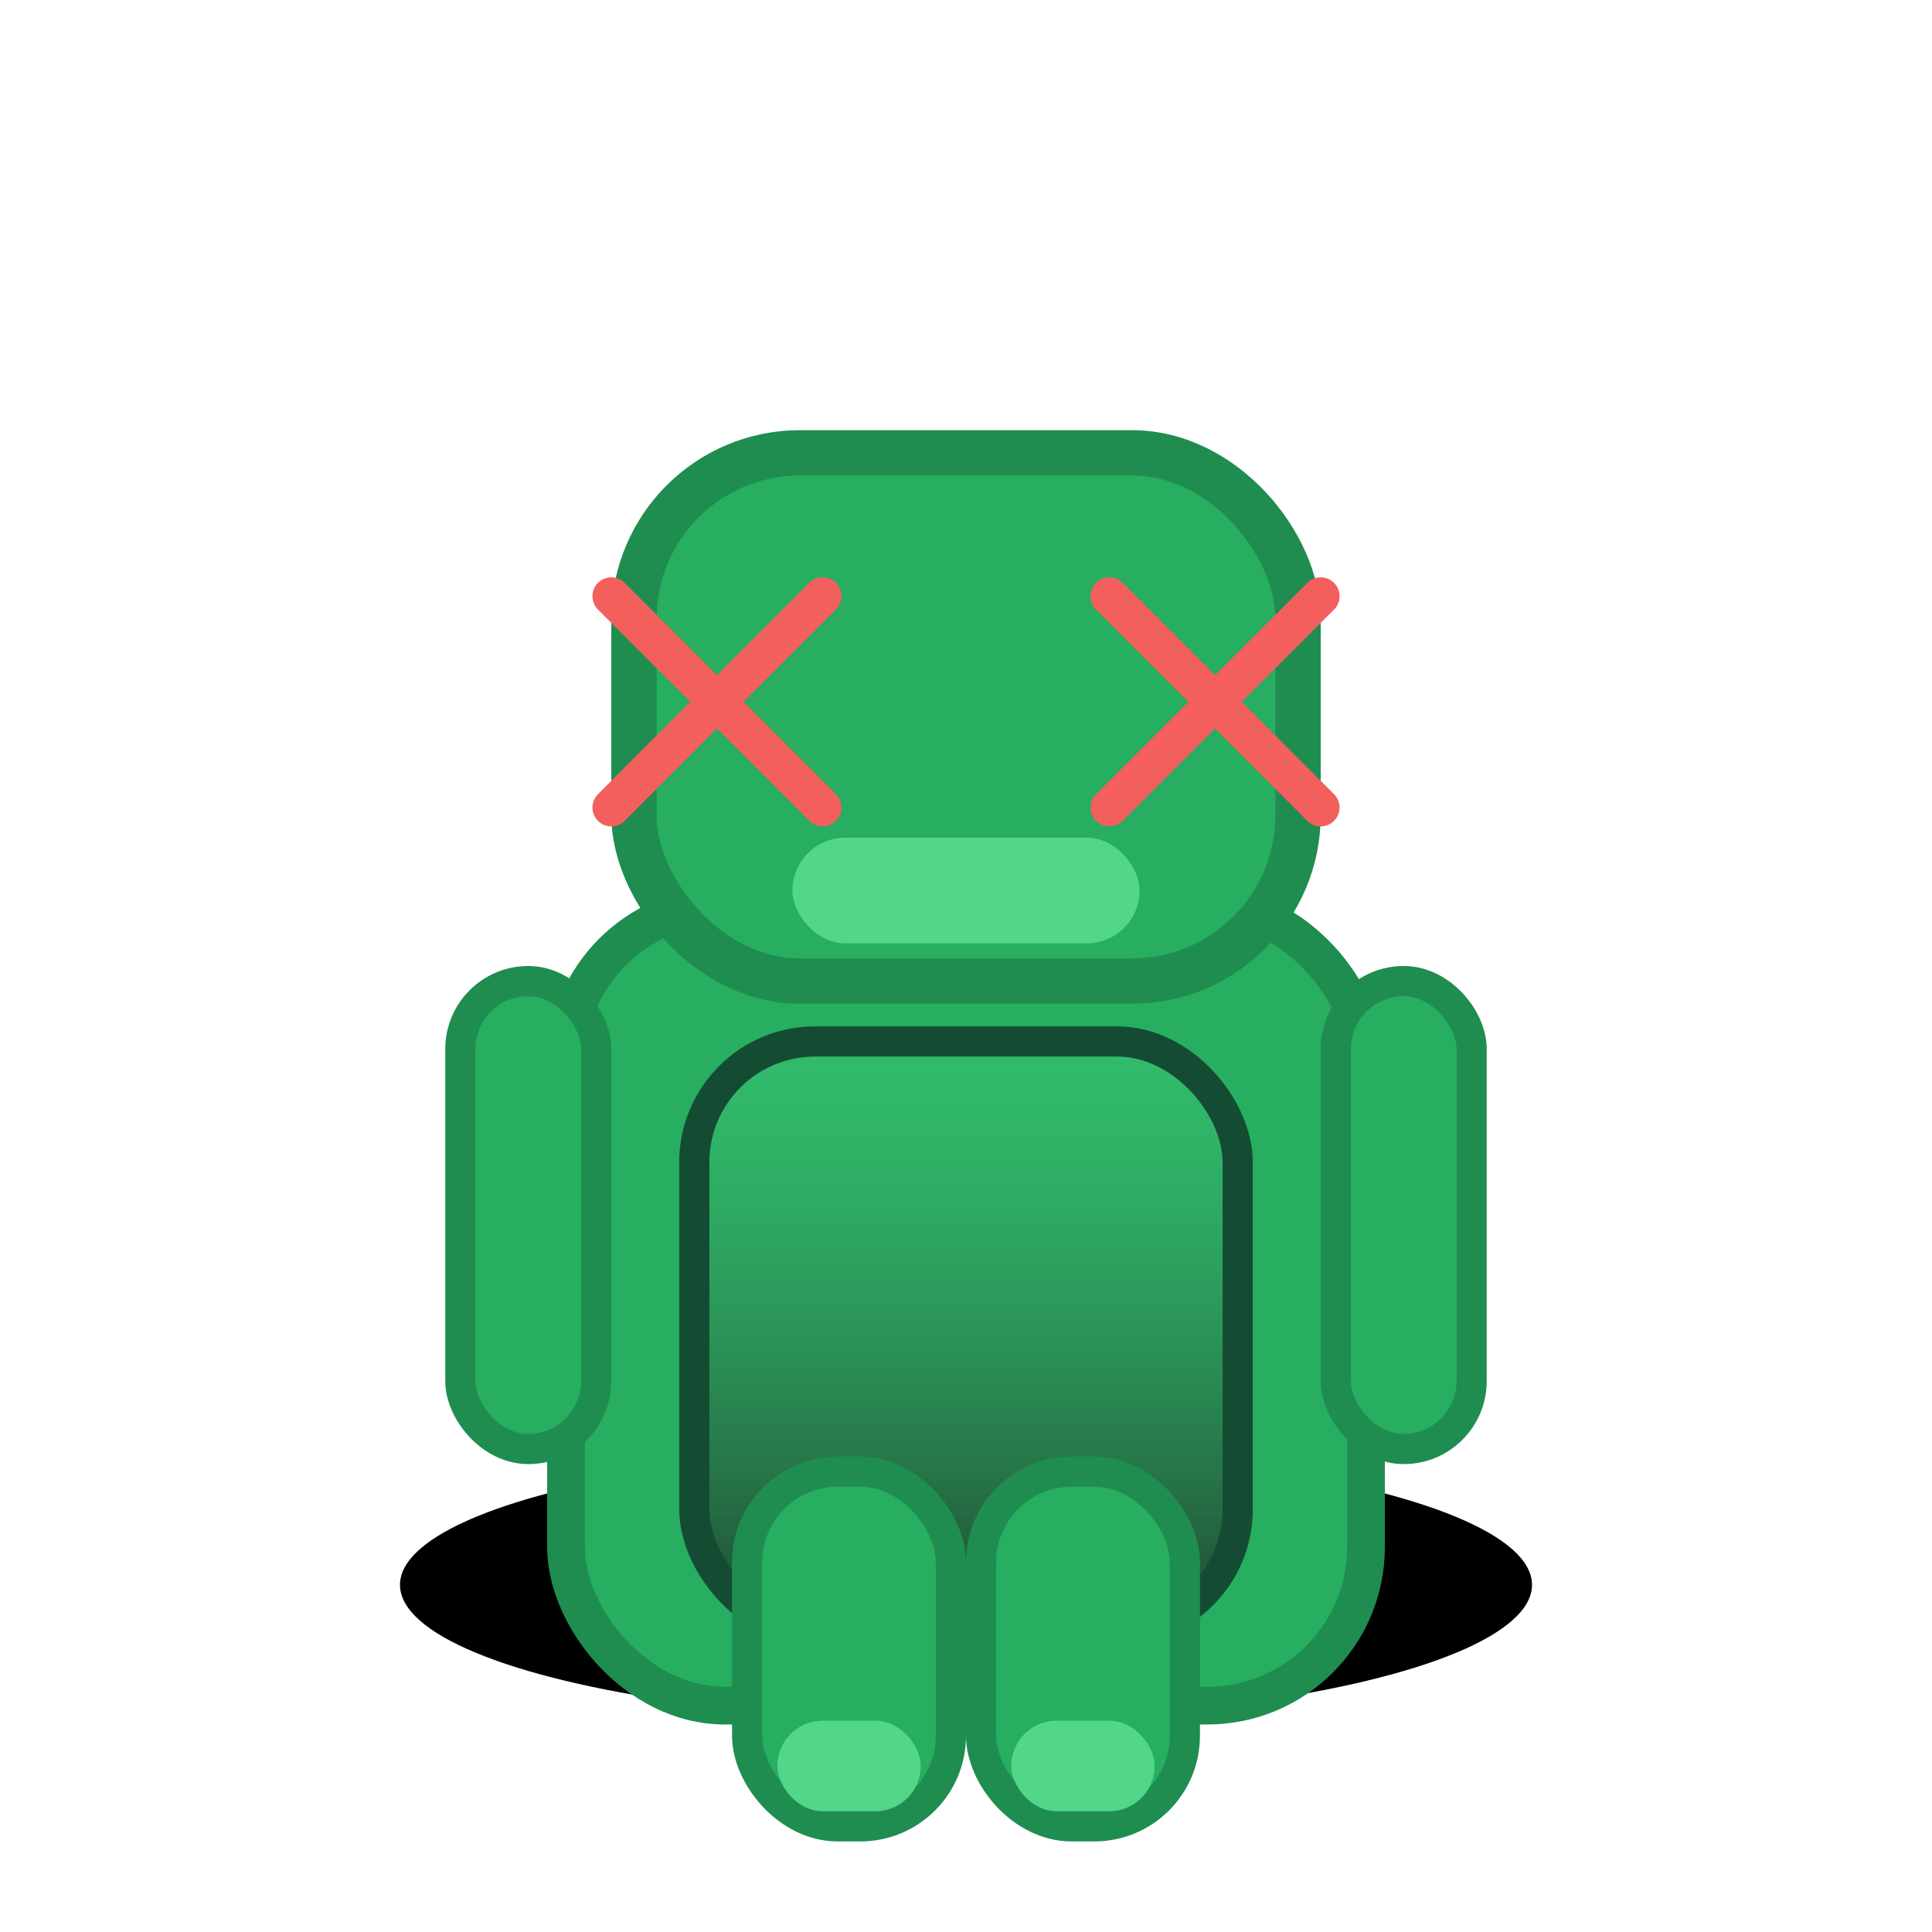 <svg xmlns='http://www.w3.org/2000/svg' width='512' height='512' viewBox='0 0 512 512'>
    <defs>
        <linearGradient id='screenGlow' x1='0' x2='0' y1='0' y2='1'>
            <stop offset='0%' stop-color='#3CCF7A' stop-opacity='0.45'/>
            <stop offset='100%' stop-color='#1E3D2C' stop-opacity='0.9'/>
        </linearGradient>
    </defs>
    <ellipse cx='256' cy='420' rx='150' ry='36' fill='#00000022'/>
    <rect x='150' y='240' width='212' height='212' rx='42' fill='#27AE60' stroke='#1F8D50' stroke-width='10'/>
    <rect x='184' y='276' width='144' height='156' rx='32' fill='url(#screenGlow)' stroke='#144C33' stroke-width='8'/>
    <rect x='168' y='120' width='176' height='140' rx='44' fill='#27AE60' stroke='#1F8D50' stroke-width='12'/>
    
    
        <g stroke='#F25F5C' stroke-width='10' stroke-linecap='round'>
            <path d='M162 158 L218 214'/>
            <path d='M162 214 L218 158'/>
            <path d='M294 158 L350 214'/>
            <path d='M294 214 L350 158'/>
        </g>
        
    <rect x='210' y='222' width='92' height='28' rx='14' fill='#52D68A'/>
    <rect x='122' y='260' width='36' height='124' rx='18' fill='#27AE60' stroke='#1F8D50' stroke-width='8'/>
    <rect x='354' y='260' width='36' height='124' rx='18' fill='#27AE60' stroke='#1F8D50' stroke-width='8'/>
    <rect x='198' y='390' width='54' height='94' rx='24' fill='#27AE60' stroke='#1F8D50' stroke-width='8'/>
    <rect x='260' y='390' width='54' height='94' rx='24' fill='#27AE60' stroke='#1F8D50' stroke-width='8'/>
    <rect x='206' y='456' width='38' height='24' rx='12' fill='#52D68A'/>
    <rect x='268' y='456' width='38' height='24' rx='12' fill='#52D68A'/>
</svg>
